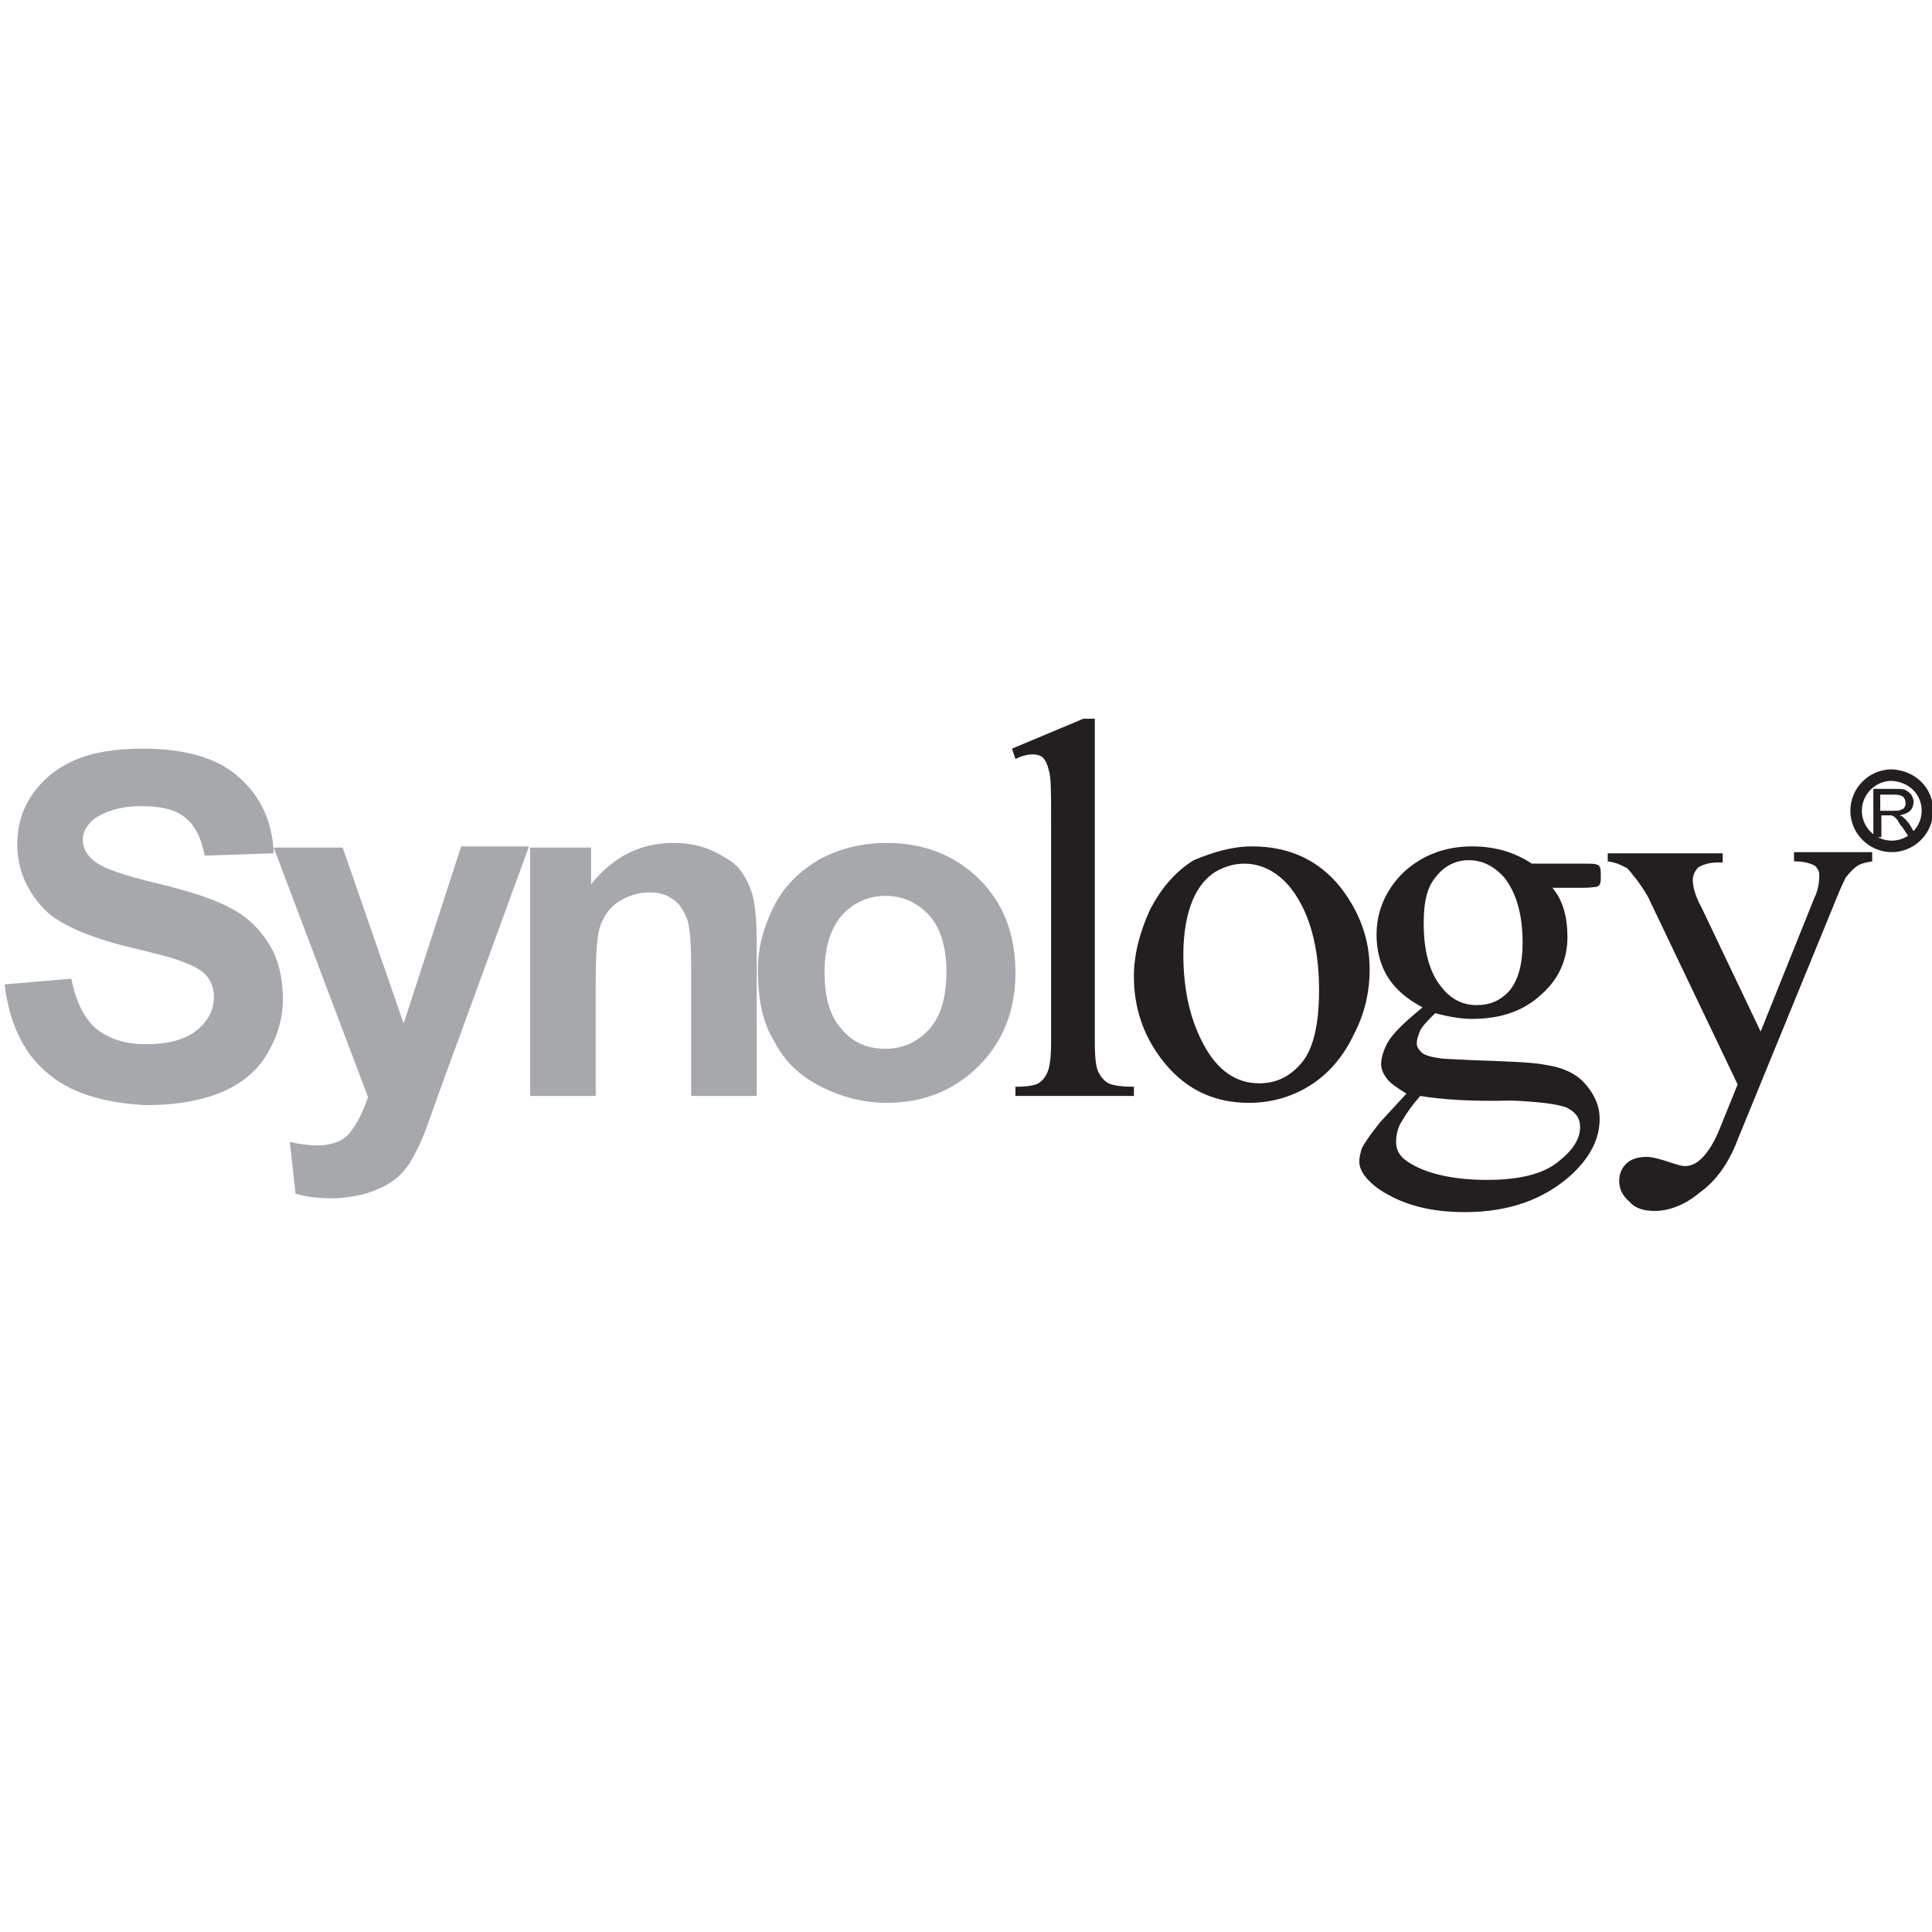 <?xml version="1.0" encoding="UTF-8" standalone="no"?>
<!-- Generator: Adobe Illustrator 16.0.0, SVG Export Plug-In . SVG Version: 6.00 Build 0)  -->
<!DOCTYPE svg  PUBLIC '-//W3C//DTD SVG 1.1//EN'  'http://www.w3.org/Graphics/SVG/1.1/DTD/svg11.dtd'>
<svg id="Layer_1" style="enable-background:new 0 0 168 168" xmlns="http://www.w3.org/2000/svg" xml:space="preserve" height="168px" viewBox="0 0 168 168" width="168px" version="1.1" y="0px" x="0px" xmlns:xlink="http://www.w3.org/1999/xlink">
	<path d="m0.4 85.6l5.8-0.5c0.4 2 1.1 3.4 2.1 4.3 1.1 0.9 2.5 1.4 4.4 1.4s3.4-0.4 4.4-1.2 1.5-1.8 1.5-2.9c0-0.7-0.2-1.3-0.6-1.8s-1.1-0.9-2.2-1.3c-0.7-0.3-2.3-0.7-4.8-1.3-3.2-0.8-5.5-1.8-6.8-2.9-1.8-1.7-2.7-3.7-2.7-6 0-1.5 0.4-3 1.3-4.3s2.1-2.3 3.7-3 3.6-1 5.9-1c3.7 0 6.5 0.8 8.4 2.5s2.9 3.9 3 6.6l-6 0.2c-0.3-1.5-0.8-2.6-1.7-3.3-0.8-0.7-2.1-1-3.8-1s-3.1 0.4-4.1 1.1c-0.6 0.5-1 1.1-1 1.8s0.3 1.3 0.9 1.8c0.8 0.7 2.6 1.3 5.5 2s5.1 1.4 6.5 2.2c1.4 0.7 2.5 1.8 3.3 3.1s1.2 2.9 1.2 4.8c0 1.7-0.5 3.3-1.4 4.8s-2.3 2.6-4 3.3-3.9 1.1-6.5 1.1c-3.8-0.2-6.7-1.1-8.7-2.9-2-1.7-3.2-4.3-3.6-7.6z" fill="#A6A8AB"/>
	<path d="m23.8 73.7h6l5.3 15.3 5-15.4h5.9l-7.6 20.8-1.4 3.9c-0.5 1.3-1 2.2-1.4 2.9-0.5 0.7-1 1.2-1.6 1.6s-1.3 0.7-2.2 1c-0.9 0.2-1.8 0.4-2.9 0.4s-2.2-0.1-3.2-0.4l-0.5-4.5c0.9 0.2 1.7 0.3 2.4 0.3 1.3 0 2.3-0.4 2.9-1.2s1.1-1.8 1.5-3l-8.2-21.7z" fill="#A6A8AB"/>
	<path d="m65.8 95.3h-5.7v-11c0-2.3-0.1-3.8-0.4-4.5s-0.6-1.2-1.2-1.6c-0.5-0.4-1.2-0.6-2-0.6-1 0-1.9 0.3-2.7 0.8s-1.3 1.3-1.6 2.1c-0.3 0.9-0.4 2.5-0.4 5v9.8h-5.7v-21.6h5.3v3.2c1.9-2.4 4.3-3.6 7.1-3.6 1.3 0 2.4 0.2 3.5 0.7 1 0.5 1.9 1 2.4 1.7s0.9 1.5 1.1 2.4 0.3 2.2 0.3 3.8v13.4z" fill="#A6A8AB"/>
	<path d="m65.9 84.3c0-1.9 0.5-3.7 1.4-5.5s2.3-3.1 4-4.1c1.7-0.9 3.6-1.4 5.8-1.4 3.3 0 6 1.1 8.1 3.2s3.1 4.8 3.1 8.1-1.1 6-3.2 8.1-4.8 3.2-8 3.2c-2 0-3.9-0.5-5.7-1.4s-3.2-2.2-4.1-4c-1-1.6-1.4-3.7-1.4-6.2zm5.8 0.3c0 2.2 0.5 3.8 1.5 4.9 1 1.2 2.3 1.7 3.8 1.7s2.8-0.6 3.8-1.7c1-1.1 1.5-2.8 1.5-5 0-2.1-0.5-3.8-1.5-4.9s-2.3-1.7-3.8-1.7-2.8 0.6-3.8 1.7c-1 1.2-1.5 2.8-1.5 5z" fill="#A6A8AB"/>
	<path d="m95.2 62.6v28c0 1.3 0.1 2.2 0.3 2.6s0.5 0.8 0.9 1 1.2 0.3 2.2 0.3v0.8h-10.3v-0.8c1 0 1.6-0.1 2-0.3 0.3-0.2 0.6-0.5 0.8-1s0.3-1.3 0.3-2.7v-19.1c0-2.4 0-3.9-0.2-4.4-0.1-0.5-0.3-0.9-0.5-1.1s-0.5-0.3-0.9-0.3-0.9 0.1-1.5 0.4l-0.3-0.9 6.2-2.6h1z" fill="#231F20"/>
	<path d="m108.9 73.6c3.2 0 5.8 1.2 7.7 3.6 1.6 2.1 2.5 4.4 2.5 7.1 0 1.9-0.4 3.8-1.4 5.7-0.9 1.9-2.2 3.4-3.8 4.4s-3.4 1.5-5.3 1.5c-3.2 0-5.7-1.3-7.6-3.8-1.6-2.1-2.4-4.5-2.4-7.2 0-1.9 0.5-3.8 1.4-5.8 1-1.9 2.2-3.3 3.8-4.3 1.7-0.7 3.3-1.2 5.1-1.2zm-0.7 1.5c-0.8 0-1.6 0.2-2.5 0.7-0.8 0.5-1.5 1.3-2 2.5s-0.8 2.8-0.8 4.7c0 3.1 0.6 5.7 1.8 7.9s2.8 3.3 4.8 3.3c1.5 0 2.7-0.6 3.7-1.8s1.5-3.3 1.5-6.3c0-3.7-0.8-6.7-2.4-8.8-1.1-1.4-2.5-2.2-4.1-2.2z" fill="#231F20"/>
	<path d="m123.7 87.6c-1.3-0.7-2.3-1.5-3-2.6s-1-2.4-1-3.7c0-2.1 0.8-3.9 2.3-5.4 1.6-1.5 3.6-2.3 6-2.3 2 0 3.7 0.5 5.2 1.5h4.5c0.7 0 1 0 1.2 0.1 0.1 0 0.2 0.1 0.2 0.2 0.1 0.1 0.1 0.4 0.1 0.7 0 0.4 0 0.7-0.1 0.8 0 0.1-0.1 0.1-0.2 0.2-0.1 0-0.5 0.1-1.2 0.1h-2.7c0.9 1.1 1.3 2.5 1.3 4.3 0 2-0.8 3.7-2.3 5-1.5 1.4-3.5 2.1-6 2.1-1 0-2.1-0.2-3.2-0.5-0.6 0.6-1.1 1.1-1.3 1.5-0.2 0.5-0.3 0.8-0.3 1.1s0.1 0.5 0.4 0.8c0.2 0.2 0.7 0.4 1.5 0.5 0.4 0.1 1.5 0.1 3.2 0.2 3.2 0.1 5.2 0.2 6.1 0.4 1.4 0.2 2.6 0.7 3.4 1.6s1.3 1.9 1.3 3.1c0 1.7-0.8 3.3-2.4 4.8-2.4 2.2-5.5 3.3-9.3 3.3-3 0-5.4-0.6-7.5-2-1.1-0.8-1.7-1.6-1.7-2.4 0-0.4 0.1-0.7 0.2-1.1 0.3-0.6 0.8-1.3 1.6-2.3 0.1-0.1 0.9-1 2.3-2.5-0.8-0.5-1.4-0.9-1.7-1.3s-0.5-0.8-0.5-1.3 0.2-1.2 0.6-1.9 1.4-1.7 3-3zm-0.2 7.7c-0.7 0.8-1.2 1.5-1.6 2.2-0.4 0.6-0.5 1.3-0.5 1.8 0 0.8 0.4 1.4 1.3 1.9 1.5 0.9 3.8 1.4 6.6 1.4s4.8-0.5 6.1-1.5 2-2 2-3.1c0-0.8-0.4-1.3-1.2-1.7-0.8-0.3-2.4-0.5-4.8-0.6-3.4 0.1-6.1-0.1-7.9-0.4zm4.2-20.5c-1.1 0-2.1 0.5-2.8 1.4-0.8 0.9-1.1 2.2-1.1 4.1 0 2.4 0.5 4.3 1.6 5.6 0.8 1 1.8 1.5 3 1.5s2.1-0.4 2.9-1.3c0.7-0.9 1.1-2.2 1.1-4.1 0-2.4-0.5-4.3-1.6-5.7-0.9-1-1.9-1.5-3.1-1.5z" fill="#231F20"/>
	<path d="m139.9 74.2h9.9v0.8h-0.5c-0.7 0-1.2 0.2-1.6 0.4-0.3 0.3-0.5 0.7-0.5 1.1 0 0.6 0.2 1.4 0.8 2.5l5.1 10.7 4.7-11.7c0.3-0.6 0.4-1.3 0.4-1.9 0-0.3-0.1-0.5-0.2-0.6-0.1-0.2-0.3-0.3-0.6-0.4s-0.7-0.2-1.4-0.2v-0.8h6.8v0.8c-0.6 0.1-1 0.2-1.3 0.4s-0.6 0.5-1 1c-0.1 0.2-0.4 0.8-0.8 1.8l-8.6 21c-0.8 2.1-1.9 3.6-3.3 4.6-1.3 1.1-2.7 1.6-3.9 1.6-0.9 0-1.7-0.2-2.2-0.8-0.6-0.5-0.9-1.1-0.9-1.8 0-0.6 0.2-1.1 0.6-1.5s1-0.6 1.8-0.6c0.5 0 1.2 0.2 2.1 0.5 0.6 0.2 1 0.3 1.2 0.3 0.5 0 1-0.2 1.5-0.7s1.1-1.4 1.6-2.7l1.5-3.7-7.6-15.9c-0.2-0.5-0.6-1.1-1.1-1.8-0.4-0.5-0.7-0.9-0.9-1.1-0.4-0.2-0.9-0.5-1.7-0.6v-0.7z" fill="#231F20"/>
	<path d="m162.9 72.8v-4.2h1.9c0.4 0 0.7 0 0.9 0.1s0.3 0.2 0.5 0.4c0.1 0.2 0.2 0.4 0.2 0.6 0 0.3-0.1 0.6-0.3 0.8s-0.5 0.3-0.9 0.4c0.2 0.1 0.3 0.1 0.3 0.2 0.2 0.1 0.3 0.3 0.5 0.5l0.7 1.2h-0.7l-0.6-0.9c-0.2-0.2-0.3-0.4-0.4-0.6l-0.3-0.3c-0.1 0-0.2-0.1-0.2-0.1h-0.3-0.6v1.9h-0.7zm0.6-2.3h1.2c0.3 0 0.5 0 0.6-0.1 0.1 0 0.3-0.1 0.3-0.2 0.1-0.1 0.1-0.3 0.1-0.4 0-0.2-0.1-0.4-0.2-0.5s-0.4-0.2-0.7-0.2h-1.3v1.4z" fill="#231F20"/>
	<path d="m167.6 70.5c0 1.7-1.4 3.1-3.1 3.1s-3.1-1.4-3.1-3.1 1.4-3.1 3.1-3.1c1.8 0.1 3.1 1.4 3.1 3.1z" stroke="#231F20" fill="none"/>
</svg>
